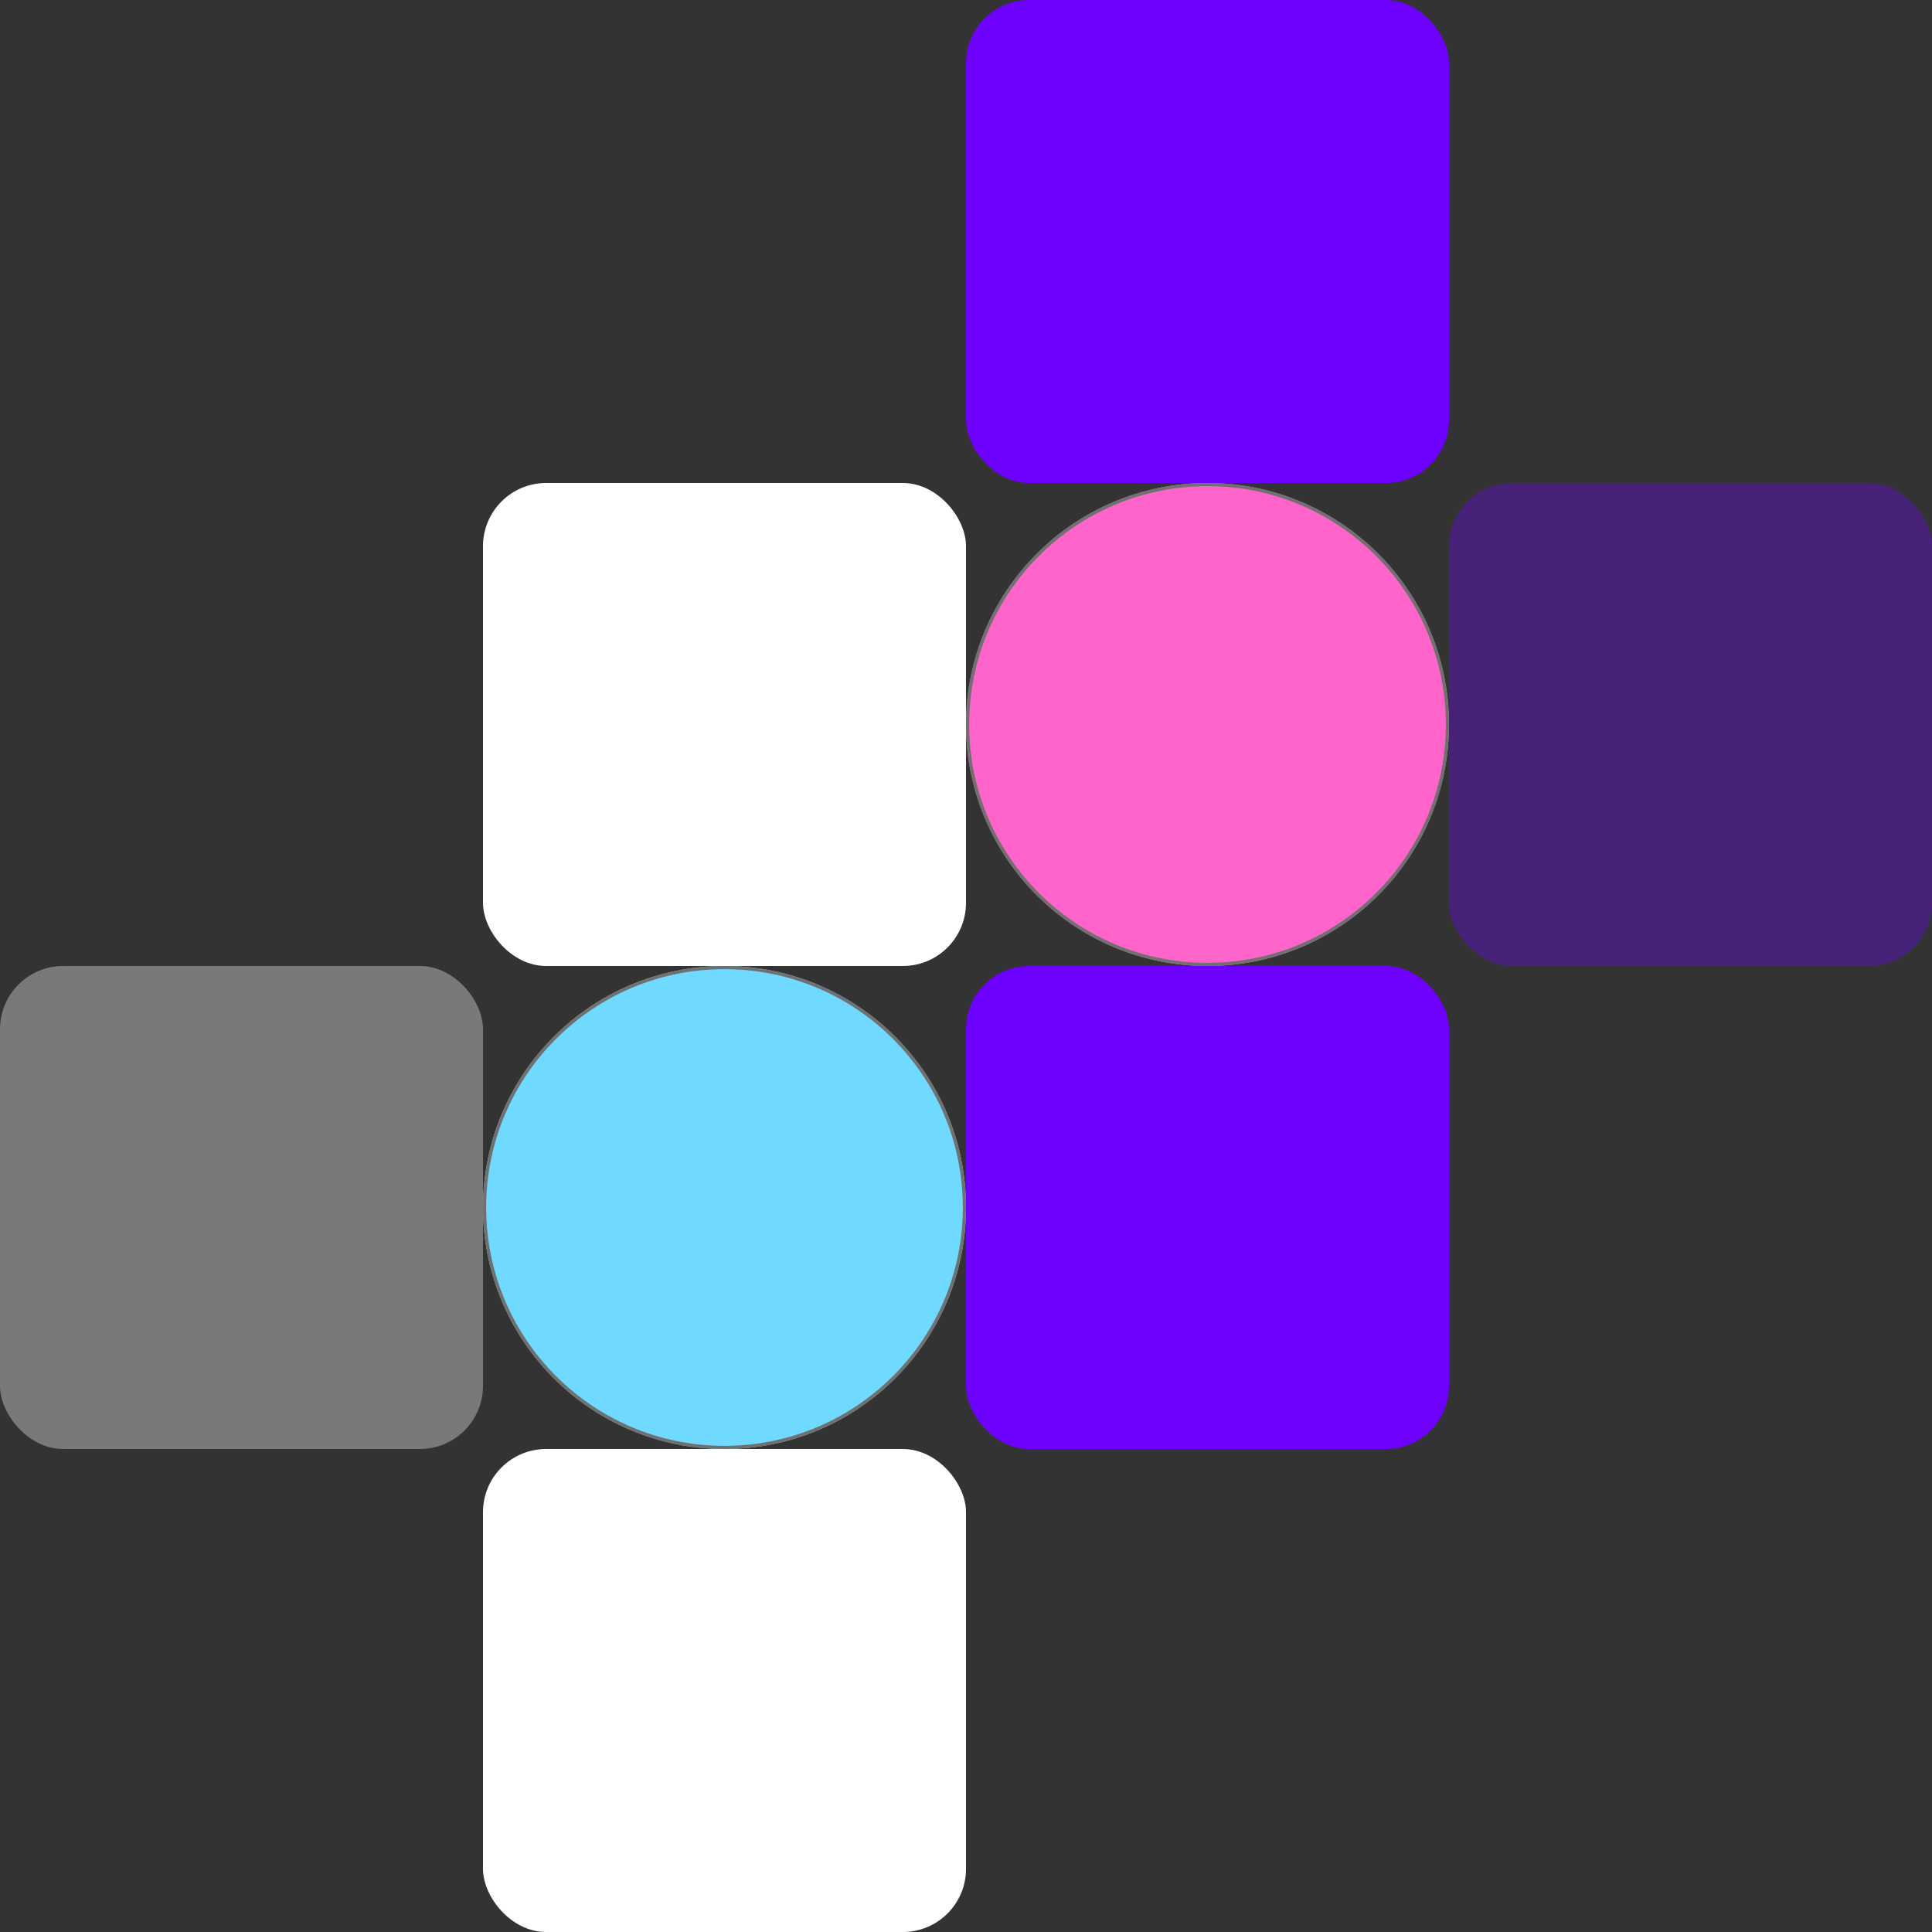 <svg xmlns="http://www.w3.org/2000/svg" width="612" height="612" viewBox="0 0 612 612">
  <rect x="0" y="0" width="612" height="612" fill="#333333" stroke="none"/>
  <g id="hero-image" transform="translate(-930 -238)">
    <rect id="Rectangle_3" data-name="Rectangle 3" width="153" height="153" rx="20" transform="translate(1083 391)" fill="#fff"/>
    <rect id="Rectangle_8" data-name="Rectangle 8" width="153" height="153" rx="20" transform="translate(1083 697)" fill="#fff"/>
    <rect id="Rectangle_6" data-name="Rectangle 6" width="153" height="153" rx="20" transform="translate(930 544)" fill="#fff" opacity="0.34"/>
    <rect id="Rectangle_4" data-name="Rectangle 4" width="153" height="153" rx="20" transform="translate(1389 391)" fill="#6e00ff" opacity="0.34"/>
    <rect id="Rectangle_5" data-name="Rectangle 5" width="153" height="153" rx="20" transform="translate(1236 238)" fill="#6e00ff"/>
    <rect id="Rectangle_7" data-name="Rectangle 7" width="153" height="153" rx="20" transform="translate(1236 544)" fill="#6e00ff"/>
    <g id="Ellipse_1" data-name="Ellipse 1" transform="translate(1236 391)" fill="#ff64cb" stroke="#707070" stroke-width="1">
      <circle cx="76.5" cy="76.5" r="76.5" stroke="none"/>
      <circle cx="76.5" cy="76.5" r="76" fill="none"/>
    </g>
    <g id="Ellipse_2" data-name="Ellipse 2" transform="translate(1083 544)" fill="#70d9ff" stroke="#707070" stroke-width="1">
      <circle cx="76.5" cy="76.5" r="76.5" stroke="none"/>
      <circle cx="76.5" cy="76.5" r="76" fill="none"/>
    </g>
  </g>
</svg>
